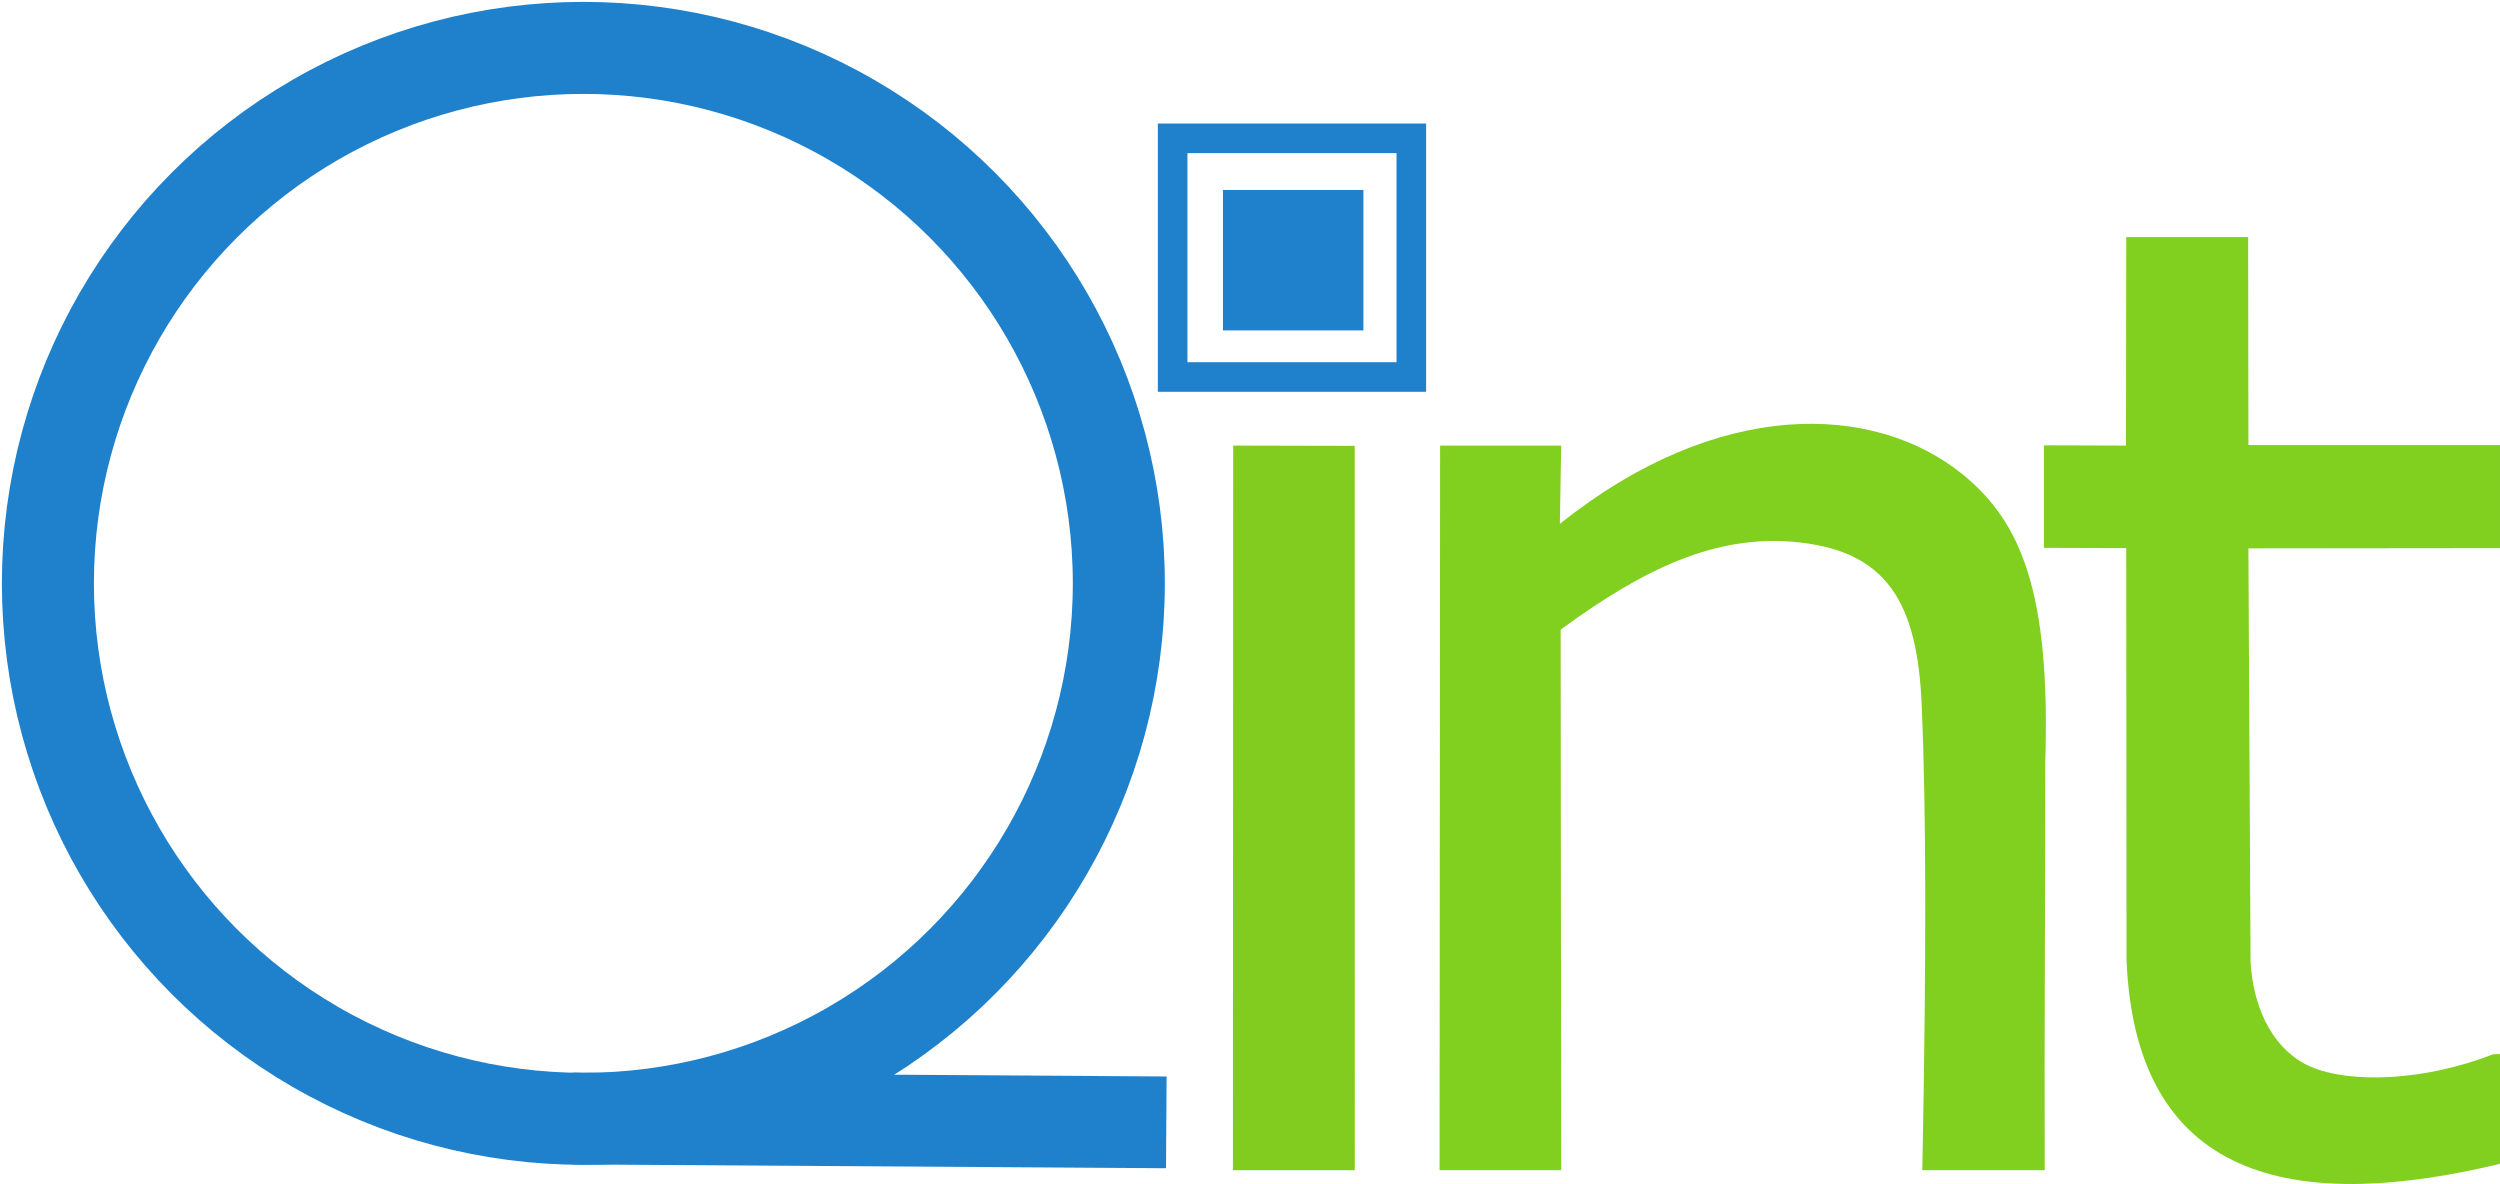 <?xml version="1.0" encoding="UTF-8" standalone="no"?>
<svg
   xmlns:dc="http://purl.org/dc/elements/1.1/"
   xmlns:cc="http://creativecommons.org/ns#"
   xmlns:rdf="http://www.w3.org/1999/02/22-rdf-syntax-ns#"
   xmlns:svg="http://www.w3.org/2000/svg"
   xmlns="http://www.w3.org/2000/svg"
   xmlns:sodipodi="http://sodipodi.sourceforge.net/DTD/sodipodi-0.dtd"
   xmlns:inkscape="http://www.inkscape.org/namespaces/inkscape"
   width="9.291mm"
   height="4.401mm"
   viewBox="0 0 9.291 4.401"
   version="1.1"
   id="svg31"
   inkscape:version="1.0.1 (3bc2e813f5, 2020-09-07)"
   sodipodi:docname="logo.svg"
   inkscape:export-filename="C:\Users\USER\Desktop\qint.png"
   inkscape:export-xdpi="1399.6671"
   inkscape:export-ydpi="1399.6671">
  <defs
     id="defs26" />
  <sodipodi:namedview
     id="base"
     pagecolor="#ffffff"
     bordercolor="#666666"
     borderopacity="1.0"
     inkscape:pageopacity="0.0"
     inkscape:pageshadow="2"
     inkscape:zoom="32"
     inkscape:cx="19.090333"
     inkscape:cy="9.4232075"
     inkscape:document-units="mm"
     inkscape:document-rotation="0"
     showgrid="false"
     inkscape:window-width="1920"
     inkscape:window-height="1017"
     inkscape:window-x="1912"
     inkscape:window-y="-8"
     inkscape:window-maximized="1"
     inkscape:current-layer="svg31" />
  <path
     style="fill:none;stroke:#1f81cc;stroke-width:0.341;stroke-linecap:square;stroke-linejoin:miter;stroke-miterlimit:4;stroke-dasharray:none;stroke-opacity:1"
     d="M 2.298,4.158 4.164,4.17"
     id="path877-8"
     sodipodi:nodetypes="cc" />
  <circle
     style="fill:none;stroke:#1f81cc;stroke-width:0.342;stroke-linecap:round;stroke-miterlimit:4;stroke-dasharray:none;stroke-opacity:1"
     id="path875-7"
     cx="2.168"
     cy="2.168"
     r="1.99" />
  <rect
     style="fill:none;fill-rule:evenodd;stroke:#1f81cc;stroke-width:0.11;stroke-linecap:round;stroke-miterlimit:4;stroke-dasharray:none;stroke-opacity:1"
     id="rect33-9"
     width="0.887"
     height="0.887"
     x="4.358"
     y="0.514" />
  <rect
     style="fill:#1f81cc;fill-opacity:1;fill-rule:evenodd;stroke:none;stroke-width:0.049;stroke-miterlimit:4;stroke-dasharray:none"
     id="rect33-6-76"
     width="0.522"
     height="0.522"
     x="4.545"
     y="0.706" />
  <path
     style="fill:#81cc1f;fill-opacity:1;stroke:none;stroke-width:0.265px;stroke-linecap:butt;stroke-linejoin:miter;stroke-opacity:1"
     d="m 4.583,1.656 -0.001,2.693 h 0.453 l -3.258e-4,-2.692 z"
     id="path837"
     sodipodi:nodetypes="ccccc" />
  <path
     style="fill:#81cf1f;fill-opacity:1;stroke:none;stroke-width:0.265px;stroke-linecap:butt;stroke-linejoin:miter;stroke-opacity:1"
     d="m 5.35,4.349 0.002,-2.693 0.45,-4.1e-6 -0.005,0.291 c 0.586,-0.469 1.166,-0.452 1.497,-0.184 0.218,0.177 0.327,0.439 0.307,1.074 5.911e-4,0.533 -0.004,0.953 -0.002,1.512 H 7.144 C 7.16,3.536 7.158,3.001 7.142,2.624 7.126,2.241 7.016,2.041 6.657,2.013 6.378,1.992 6.12,2.105 5.8,2.34 l 0.002,2.009 z"
     id="path841"
     sodipodi:nodetypes="ccccscccssccc" />
  <path
     style="fill:#81cf1f;stroke:none;stroke-width:0.265px;stroke-linecap:butt;stroke-linejoin:miter;stroke-opacity:1;fill-opacity:1"
     d="m 7.902,0.881 h 0.453 l 0.001,0.773 0.935,-3e-7 -5.9e-6,0.383 -0.935,0.001 0.008,1.537 c 0.011,0.189 0.095,0.334 0.223,0.389 0.145,0.063 0.419,0.055 0.679,-0.046 l 0.028,-9.787e-4 -0.002,0.408 C 8.58,4.496 7.938,4.427 7.903,3.567 l -0.001,-1.53 -0.306,-0.001 5.9e-6,-0.381 0.305,0.001 z"
     id="path843"
     sodipodi:nodetypes="cccccccsccccccccc" />
</svg>
